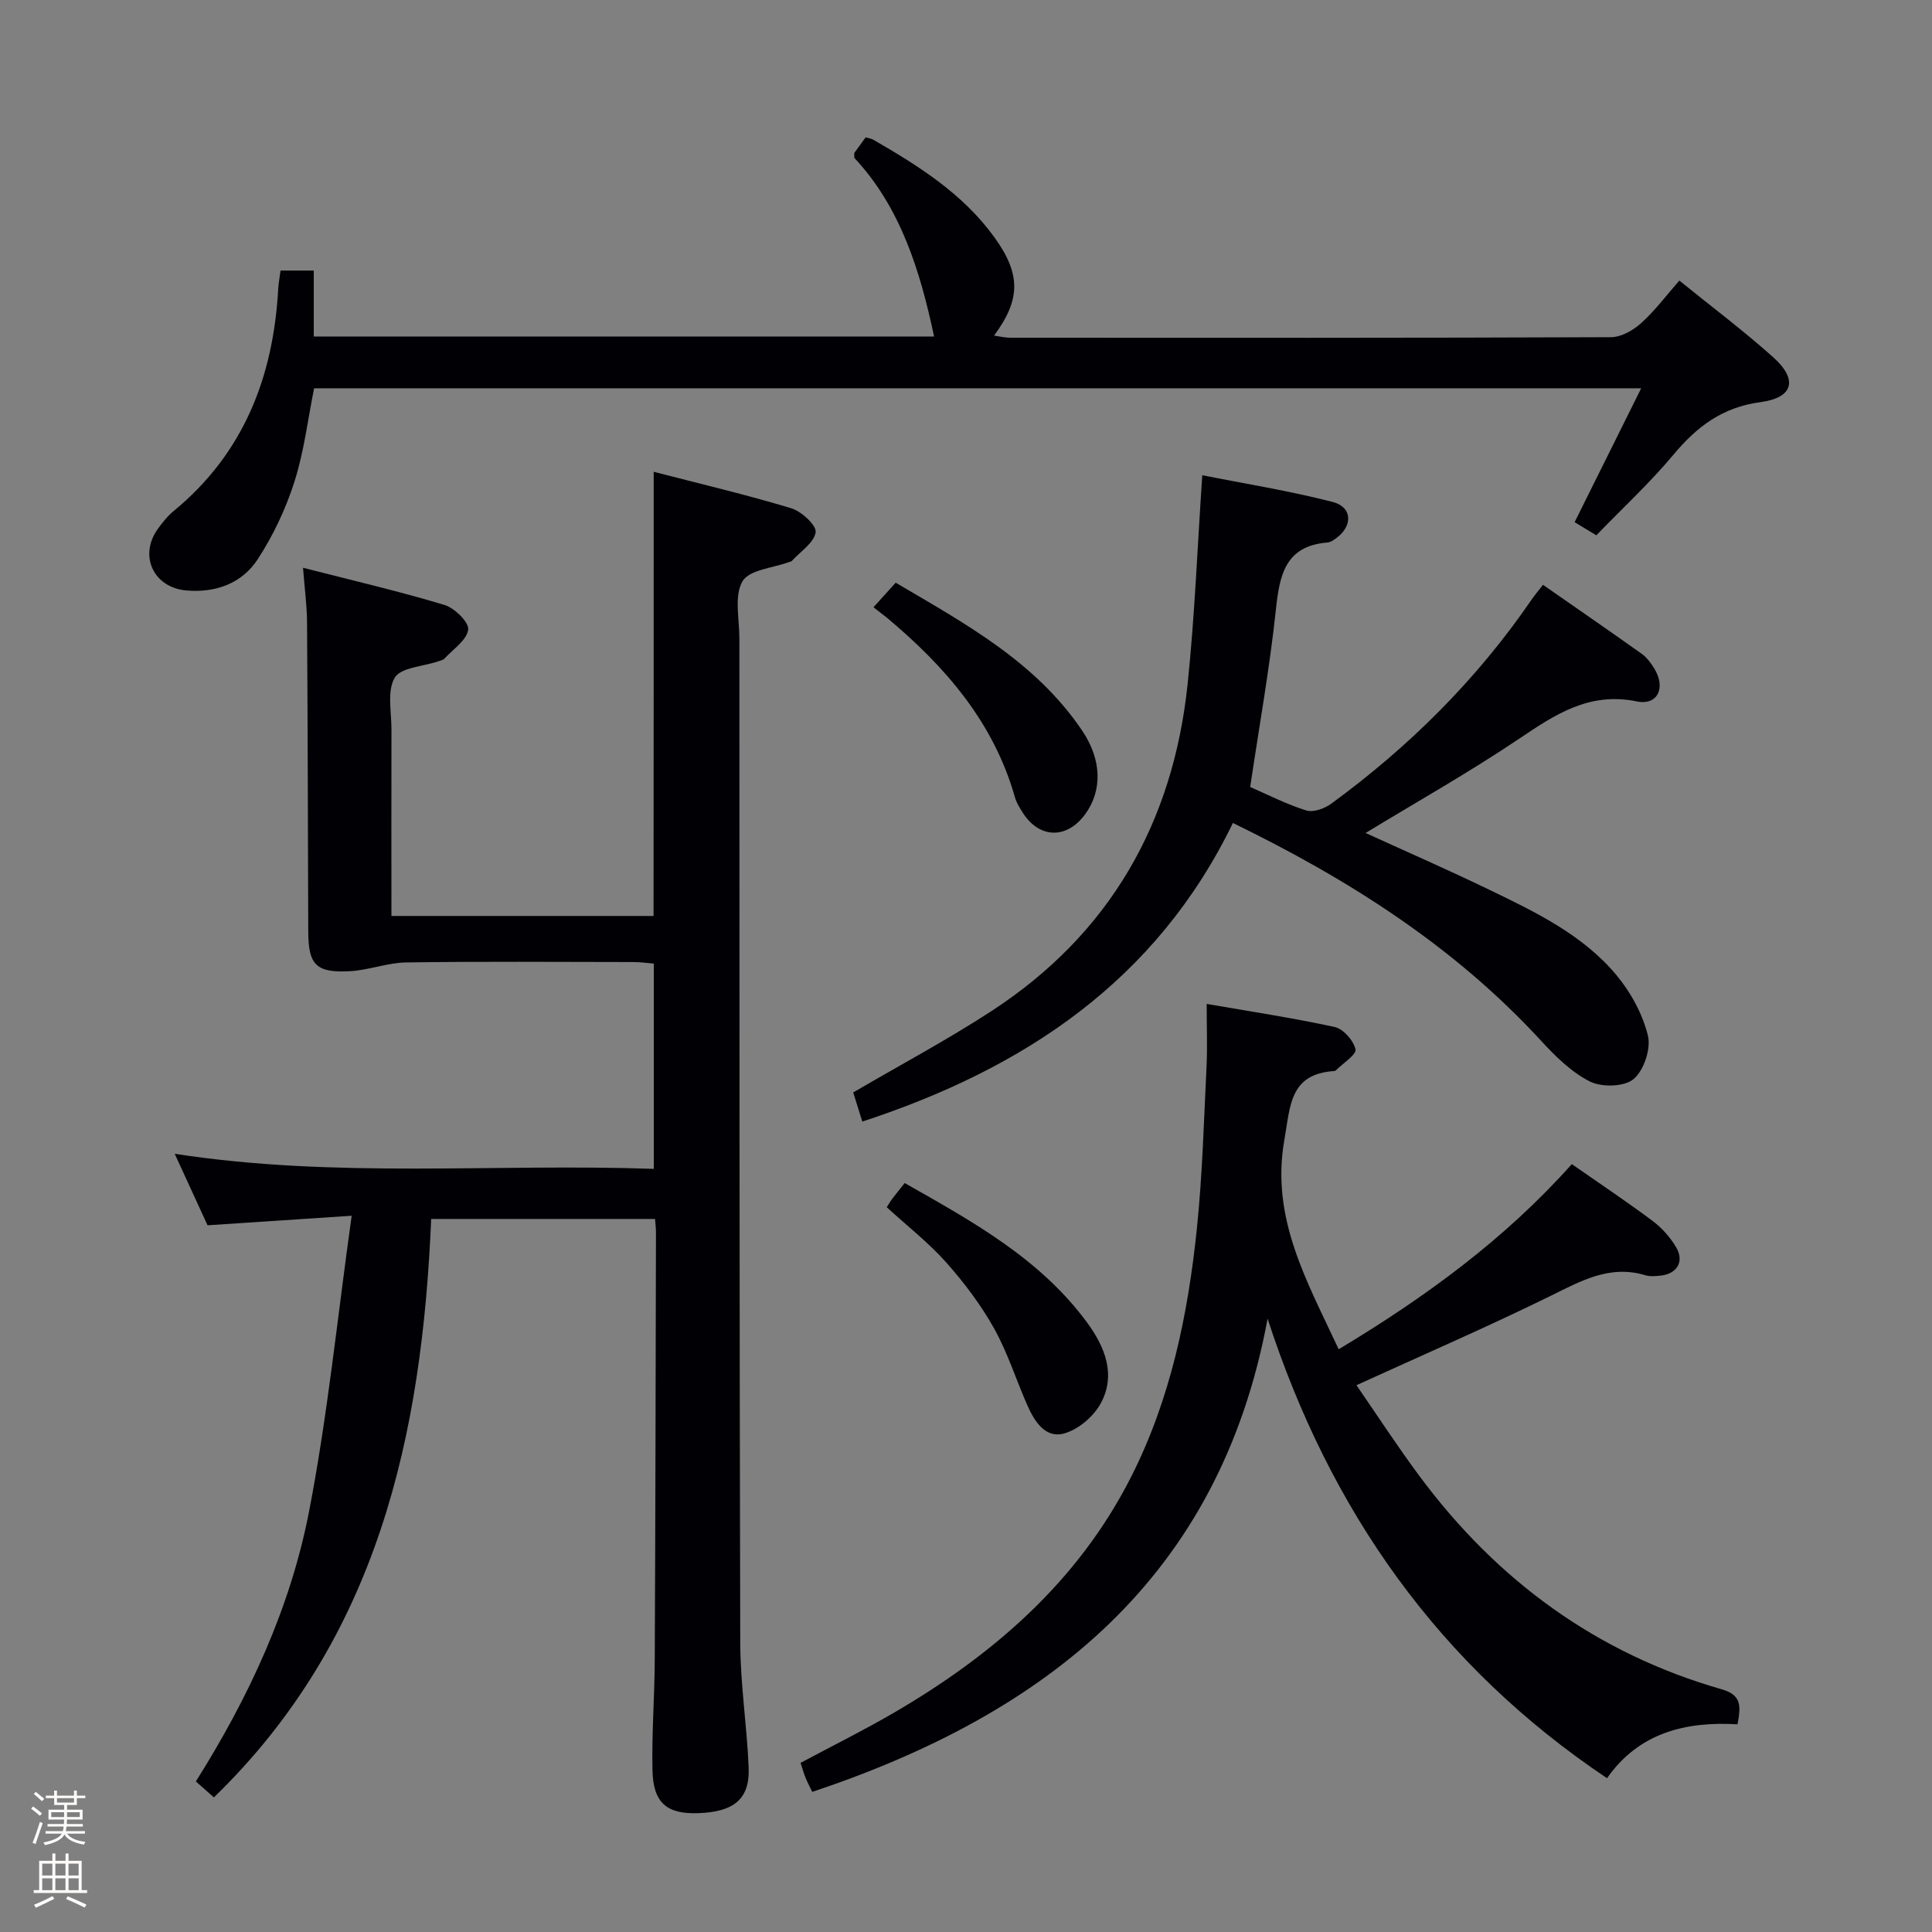 <svg enable-background="new 0 0 400 400" viewBox="0 0 400 400" xmlns="http://www.w3.org/2000/svg"><rect x="0" y="0" width="400" height="400" fill="#808080" stroke="none"/><path d="m6.44 374.46.42-.45c.65.47 1.27.95 1.85 1.44l-.45.49c-.65-.56-1.25-1.06-1.82-1.48m.93 7.33-.63-.26c.55-1.36 1.05-2.8 1.52-4.33.19.1.38.19.59.27-.46 1.29-.95 2.73-1.48 4.32m-.38-10.38.44-.42c.43.34 1.01.82 1.74 1.44l-.49.49c-.53-.51-1.09-1.01-1.69-1.51m2.5.35h1.72v-1.04h.59v1.04h3.52v-1.04h.59v1.04h1.75v.53h-1.75v1.42h-2.03v.97h3.22v2.03h-3.24c0 .35-.01.66-.03.93h3.32v.53h-3.37c-.03.27-.08.58-.15.94h3.96v.53h-3.71c.67.92 1.93 1.48 3.79 1.68-.13.24-.23.44-.29.59-2.13-.38-3.48-1.08-4.04-2.12-.43.97-1.77 1.72-4.03 2.23-.09-.19-.2-.37-.33-.55 2.1-.42 3.37-1.03 3.81-1.83h-3.36v-.53h3.58c.08-.29.13-.61.16-.94h-3.33v-.53h3.39c.02-.27.04-.58.04-.93h-3.23v-2.03h3.25v-.97h-2.07v-1.42h-1.73zm1.12 3.44v1h2.65c.01-.3.02-.44.01-.4v-.25-.35zm1.19-2h3.52v-.91h-3.52zm4.71 2h-2.63v.59c0 .15-.01.28-.01.4h2.64z" fill="#fcfbfa"/><path d="m13.56 383.74h.63v1.52h2.72v6.07h1.13v.6h-11.06v-.6h1.13v-6.07h2.73v-1.52h.63v1.52h2.1v-1.52zm-2.69 8.83.38.56c-1.24.63-2.53 1.25-3.85 1.85-.1-.21-.21-.42-.34-.63 1.36-.55 2.63-1.15 3.81-1.78m-2.13-4.27h2.1v-2.45h-2.1zm0 3.04h2.1v-2.46h-2.1zm2.72-3.04h2.1v-2.45h-2.1zm0 3.04h2.1v-2.46h-2.1zm6.07 3.6c-1.41-.71-2.7-1.3-3.86-1.78l.35-.56c1.45.62 2.75 1.19 3.88 1.72zm-1.25-9.09h-2.1v2.45h2.1zm-2.09 5.49h2.1v-2.46h-2.1z" fill="#fcfbfa"/><g fill="#010105"><path d="m135.34 97.68c9.63 2.49 19.14 4.73 28.48 7.55 2.12.64 5.27 3.56 5.05 4.97-.34 2.19-3.17 4-4.96 5.96-.1.11-.31.12-.46.18-3.38 1.26-8.34 1.61-9.73 4.02-1.75 3.03-.64 7.75-.64 11.73.02 69.32 0 138.64.18 207.97.02 8.62 1.38 17.22 1.74 25.85.28 6.54-3.02 9.26-10.55 9.49-6.38.2-9.21-2.14-9.36-8.82-.17-7.64.43-15.29.47-22.93.14-29.49.18-58.98.25-88.48 0-.81-.1-1.63-.19-2.8-15.36 0-30.57 0-46.35 0-1.88 44.72-11.01 86.81-44.98 119.76-1.1-.97-2.3-2.03-3.74-3.3 11.01-17.49 19.58-35.95 23.45-55.96 3.83-19.82 5.84-39.98 8.81-61.16-10.79.71-19.99 1.32-29.84 1.97-2.01-4.38-4.2-9.13-6.8-14.8 33.38 5.15 66.1 1.97 99.19 3.12 0-14.33 0-28.2 0-42.5-1.38-.11-2.82-.32-4.25-.32-15.66-.02-31.33-.14-46.99.08-3.91.06-7.79 1.61-11.71 1.82-6.99.37-8.57-1.34-8.59-8.21-.07-21.33-.11-42.65-.25-63.98-.02-3.45-.49-6.89-.83-11.34 10.22 2.62 19.83 4.85 29.26 7.69 2.1.63 5.12 3.57 4.93 5.11-.26 2.17-3.1 4.04-4.9 5.99-.31.33-.89.44-1.36.6-3.1 1.06-7.69 1.24-8.95 3.38-1.62 2.75-.66 7.08-.67 10.73-.04 12.78-.01 25.57-.01 38.59h54.27c.03-30.53.03-60.76.03-91.96z"/><path d="m249.83 207.85c8.69 1.51 17.66 2.86 26.51 4.78 1.78.39 3.9 2.8 4.3 4.62.24 1.08-2.55 2.85-3.99 4.29-.11.11-.29.2-.45.21-9.23.6-9.05 7.28-10.28 14.21-2.88 16.25 4.67 29.27 11.24 43.39 17.98-10.8 34.38-22.78 48.27-38.33 5.63 3.93 11.28 7.69 16.71 11.75 1.94 1.45 3.69 3.42 4.91 5.51 1.73 2.97.1 5.52-3.36 5.84-.99.09-2.06.2-2.98-.08-7.4-2.25-13.35 1.15-19.7 4.27-12.95 6.37-26.21 12.11-40.17 18.48 4.34 6.29 8.54 12.76 13.14 18.94 15.99 21.5 36.6 36.6 62.48 44.02 4.27 1.22 3.92 3.64 3.28 7.25-10.67-.63-20.4 1.69-27.02 11.16-34.81-23.33-57.33-55.33-70.28-95.14-9.89 53.52-45.62 81.73-94.27 97.97-.44-.9-.95-1.86-1.36-2.85-.37-.9-.63-1.84-1.06-3.16 6.49-3.47 13-6.7 19.26-10.34 20.64-12.02 38.23-27.23 49.21-48.94 8.14-16.09 11.73-33.5 13.57-51.24 1.17-11.23 1.46-22.55 2.02-33.84.18-3.96.02-7.94.02-12.77z"/><path d="m58.08 56.02h6.88v13.65h128.43c-2.89-13.67-6.98-26.8-16.5-36.97 0-.75-.07-.96.01-1.07.76-1.07 1.54-2.13 2.32-3.19.65.19 1.15.24 1.55.47 9.41 5.42 18.58 11.2 25.08 20.18 5.54 7.66 5.5 12.9-.04 20.39 1.25.18 2.26.44 3.28.44 41.48.02 82.97.06 124.45-.11 2.11-.01 4.58-1.41 6.23-2.9 2.83-2.54 5.14-5.65 7.92-8.82 6.56 5.32 13.22 10.32 19.41 15.85 5.18 4.63 4.25 8.4-2.62 9.32-7.88 1.05-13.16 5.07-18.02 10.89-4.89 5.85-10.54 11.07-15.96 16.68-1.75-1.06-2.98-1.81-4.49-2.72 4.54-9.13 9-18.1 13.78-27.72-92.21 0-183.39 0-274.76 0-1.29 6.41-2.07 13.05-4.06 19.31-1.78 5.6-4.38 11.12-7.59 16.05-3.26 5.03-8.72 7.03-14.8 6.5-6.83-.6-9.87-7.22-5.91-12.74.96-1.34 2.04-2.68 3.31-3.73 14.47-11.92 20.61-27.72 21.62-45.95.07-1.14.28-2.27.48-3.81z"/><path d="m258.84 162.94c3.68 1.6 7.54 3.59 11.62 4.86 1.46.45 3.79-.4 5.17-1.41 16.12-11.79 30.12-25.69 41.44-42.2.65-.95 1.4-1.83 2.39-3.11 6.91 4.81 13.72 9.5 20.46 14.3 1.05.75 1.88 1.9 2.57 3.01 2.46 3.97.75 7.72-3.62 6.83-9.9-2.03-16.95 2.75-24.49 7.82-10.17 6.84-20.89 12.88-31.65 19.42 8.61 3.93 17.19 7.68 25.61 11.75 9.6 4.64 19.35 9.31 26.33 17.68 2.97 3.56 5.42 8.06 6.51 12.51.67 2.72-.83 7.22-2.96 9.01-1.91 1.61-6.58 1.74-9.03.51-3.87-1.94-7.21-5.27-10.21-8.53-17.89-19.42-39.63-33.28-63.72-45-15.83 32.62-43.14 50.82-76.73 61.82-.75-2.4-1.38-4.42-1.88-6.03 9.75-5.71 19.43-10.86 28.58-16.82 24.47-15.92 37.64-38.93 40.65-67.71 1.47-14.01 2.01-28.12 3.04-43.26 8.73 1.74 17.98 3.21 27.01 5.54 4.1 1.06 4.18 4.99.7 7.51-.53.38-1.16.83-1.77.88-8.8.7-9.94 6.75-10.71 13.98-1.28 12.04-3.43 23.97-5.31 36.64z"/><path d="m183.59 249.94c.48-.74.81-1.31 1.2-1.82.7-.92 1.43-1.81 2.52-3.18 13.97 7.93 28.05 15.63 37.81 28.95 3.64 4.96 6.01 10.8 2.75 16.71-1.49 2.71-4.65 5.39-7.58 6.19-3.87 1.06-6.12-2.52-7.58-5.82-2.34-5.3-4.09-10.92-6.9-15.95-2.73-4.87-6.18-9.45-9.9-13.64-3.61-4.06-7.97-7.45-12.32-11.44z"/><path d="m180.84 125.73c1.78-1.97 2.99-3.31 4.6-5.09 14.36 8.46 29.01 16.37 38.63 30.66 4.1 6.09 4.13 12.4.64 17.23-3.81 5.26-9.55 5.14-12.99-.32-.62-.98-1.27-2.01-1.58-3.11-4.41-15.58-14.45-27.12-26.53-37.22-.78-.63-1.59-1.22-2.77-2.15z"/></g></svg>